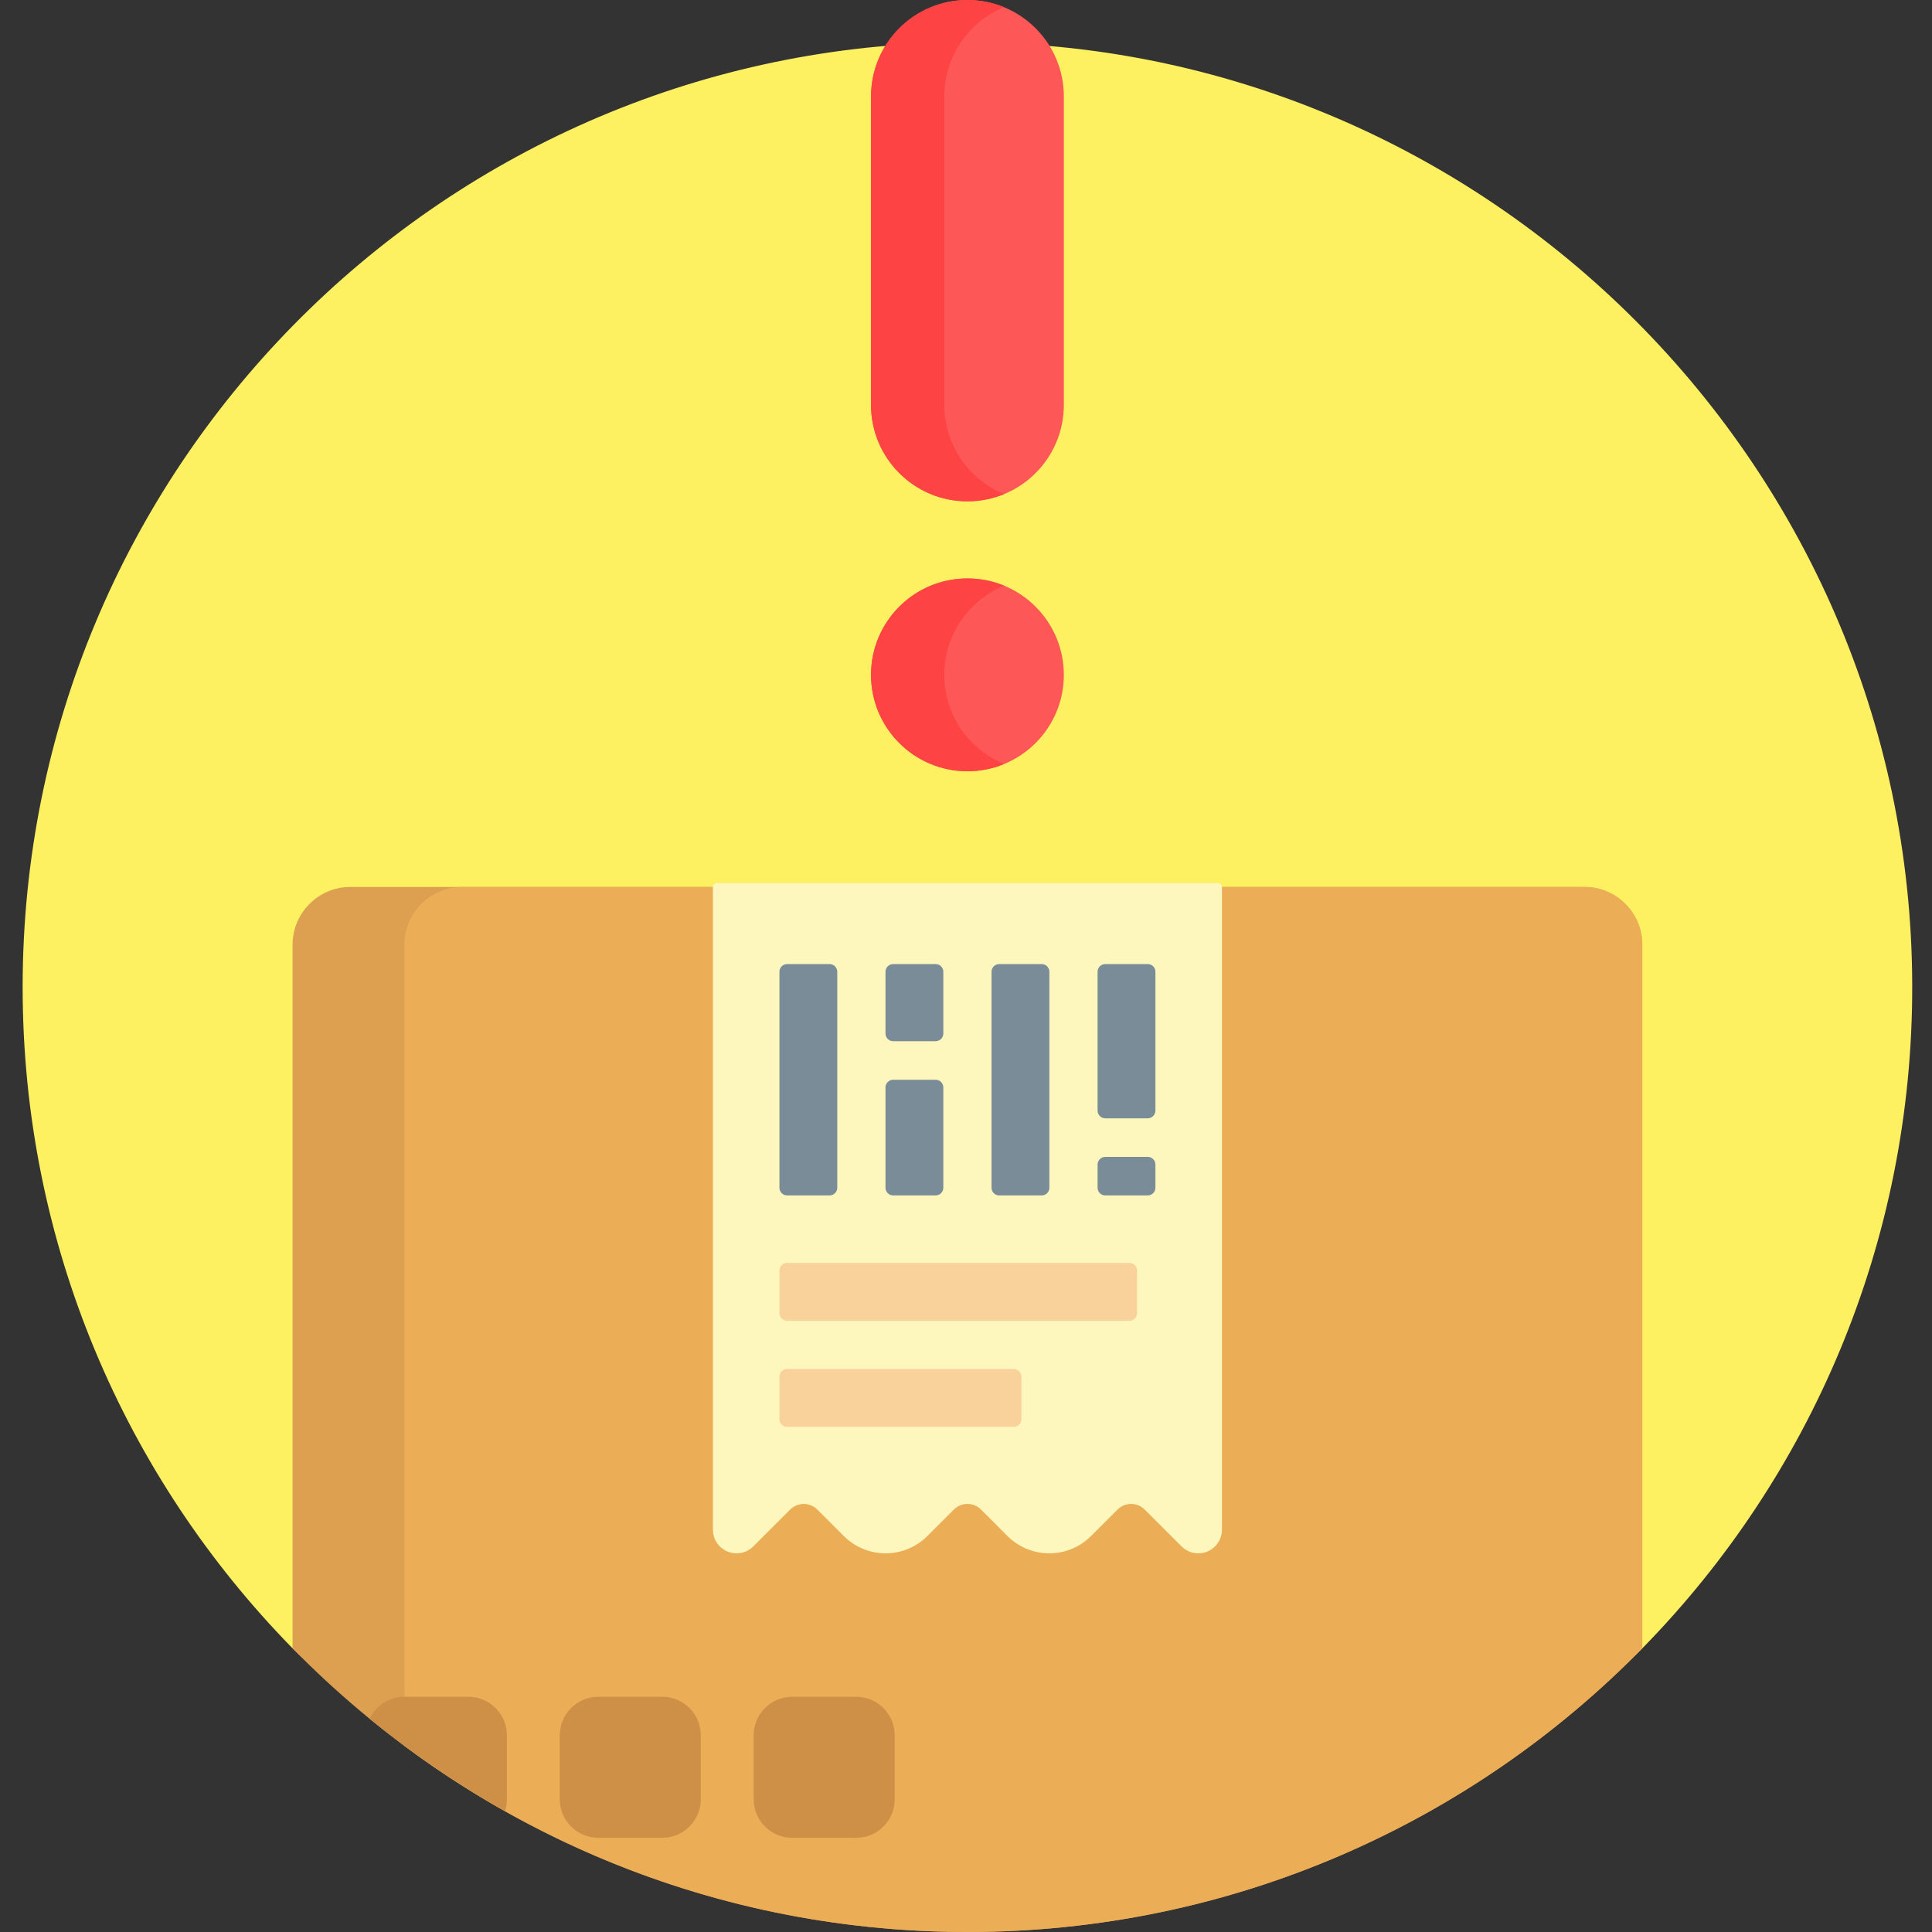 <svg height="512pt" viewBox="-6 0 512 512" width="512pt" xmlns="http://www.w3.org/2000/svg"><rect x="-6" y="0" width="512" height="512" fill="#333333" stroke="none"/><path d="m0 261.621c0-136.734 109.602-247.867 245.742-250.336 139.383-2.531 254.73 110.41 255.016 249.812.141 68.355-27.117 130.34-71.402 175.602-14.348 14.66-36.699 17.648-54.488 7.434-36.668-21.059-79.168-33.105-124.488-33.105-45.32 0-87.824 12.047-124.492 33.105-17.781 10.211-40.133 7.23-54.473-7.426-44.18-45.145-71.414-106.934-71.414-175.086zm0 0" fill="#fdf061"/><path d="m71.535 250.379c0-8.465 6.863-15.328 15.332-15.328h327.023c8.469 0 15.332 6.863 15.332 15.328v186.445c-45.445 46.383-108.777 75.176-178.844 75.176s-133.398-28.793-178.844-75.176zm0 0" fill="#dca050"/><path d="m101.172 462.695v-212.316c0-8.465 6.867-15.328 15.332-15.328h297.387c8.469 0 15.332 6.863 15.332 15.328v186.445c-45.445 46.383-108.777 75.176-178.844 75.176-55.91 0-107.535-18.332-149.207-49.305zm0 0" fill="#ebae56"/><path d="m179.719 459.879v16.938c0 5.645-4.574 10.219-10.219 10.219h-16.938c-5.645 0-10.219-4.574-10.219-10.219v-16.938c0-5.645 4.574-10.219 10.219-10.219h16.938c5.645 0 10.219 4.574 10.219 10.219zm-61.609-10.219h-16.938c-4.07 0-7.578 2.391-9.219 5.84 11.188 9.152 23.188 17.352 35.867 24.484.328-1 .508-2.062.508-3.168v-16.938c0-5.645-4.574-10.219-10.219-10.219zm102.777 0h-16.934c-5.645 0-10.219 4.574-10.219 10.219v16.938c0 5.645 4.574 10.219 10.219 10.219h16.934c5.645 0 10.223-4.574 10.223-10.219v-16.938c0-5.645-4.578-10.219-10.223-10.219zm0 0" fill="#ce9047"/><path d="m203.387 400.059-9.75 9.75c-1.18 1.18-2.773 1.84-4.438 1.84-3.461 0-6.27-2.809-6.27-6.273v-170.324c0-.566.457-1.023 1.023-1.023h132.852c.566 0 1.023.457 1.023 1.023v170.324c0 3.465-2.809 6.273-6.27 6.273-1.664 0-3.258-.66-4.434-1.84l-9.754-9.75c-1.996-1.996-5.23-1.996-7.227 0l-7 7c-2.938 2.938-6.922 4.59-11.074 4.59-4.156 0-8.141-1.652-11.078-4.59l-7-7c-1.996-1.996-5.23-1.996-7.227 0l-7 7c-2.938 2.938-6.922 4.59-11.074 4.59-4.156 0-8.141-1.652-11.078-4.59l-7-7c-1.996-1.996-5.23-1.996-7.227 0zm0 0" fill="#fdf7bd"/><path d="m202.602 334.691h90.699c1.129 0 2.043.914 2.043 2.043v11.242c0 1.129-.914 2.043-2.043 2.043h-90.699c-1.129 0-2.043-.914-2.043-2.043v-11.242c0-1.129.914-2.043 2.043-2.043zm-2.043 30.148v11.238c0 1.133.914 2.047 2.043 2.047h60.043c1.129 0 2.043-.914 2.043-2.047v-11.238c0-1.129-.914-2.047-2.043-2.047h-60.043c-1.129 0-2.043.918-2.043 2.047zm0 0" fill="#f9d19a"/><path d="m215.887 257.531v57.23c0 1.129-.914 2.043-2.043 2.043h-11.242c-1.129 0-2.043-.914-2.043-2.043v-57.23c0-1.129.914-2.043 2.043-2.043h11.242c1.129 0 2.043.914 2.043 2.043zm54.164-2.043h-11.242c-1.129 0-2.043.914-2.043 2.043v57.23c0 1.129.914 2.043 2.043 2.043h11.242c1.129 0 2.047-.914 2.047-2.043v-57.23c0-1.129-.918-2.043-2.047-2.043zm-28.102 0h-11.242c-1.129 0-2.043.914-2.043 2.043v16.352c0 1.129.914 2.047 2.043 2.047h11.242c1.129 0 2.043-.918 2.043-2.047v-16.352c0-1.129-.914-2.043-2.043-2.043zm0 30.66h-11.242c-1.129 0-2.043.914-2.043 2.043v26.57c0 1.129.914 2.043 2.043 2.043h11.242c1.129 0 2.043-.914 2.043-2.043v-26.57c0-1.129-.914-2.043-2.043-2.043zm56.207-30.66h-11.242c-1.129 0-2.043.914-2.043 2.043v36.793c0 1.129.914 2.043 2.043 2.043h11.242c1.129 0 2.043-.914 2.043-2.043v-36.793c0-1.129-.914-2.043-2.043-2.043zm0 51.098h-11.242c-1.129 0-2.043.914-2.043 2.043v6.133c0 1.129.914 2.043 2.043 2.043h11.242c1.129 0 2.043-.914 2.043-2.043v-6.133c0-1.129-.914-2.043-2.043-2.043zm0 0" fill="#7a8c98"/><path d="m275.93 178.844c0 14.109-11.441 25.547-25.551 25.547s-25.547-11.438-25.547-25.547c0-14.113 11.438-25.551 25.547-25.551s25.551 11.438 25.551 25.551zm-25.551-178.844c-14.109 0-25.547 11.438-25.547 25.551v81.754c0 14.109 11.438 25.551 25.547 25.551s25.551-11.441 25.551-25.551v-81.754c0-14.113-11.441-25.551-25.551-25.551zm0 0" fill="#fd5757"/><path d="m260.086 130.941c-2.992 1.23-6.27 1.914-9.707 1.914-14.109 0-25.547-11.441-25.547-25.551v-81.754c0-14.113 11.438-25.551 25.547-25.551 3.438 0 6.715.684 9.707 1.914-9.293 3.82-15.84 12.961-15.84 23.633v81.758c0 10.672 6.547 19.812 15.84 23.637zm0 24.266c-2.992-1.23-6.27-1.914-9.707-1.914-14.109 0-25.547 11.438-25.547 25.551 0 14.109 11.438 25.547 25.547 25.547 3.438 0 6.715-.684 9.707-1.914-9.293-3.82-15.84-12.961-15.84-23.633 0-10.676 6.547-19.812 15.84-23.637zm0 0" fill="#fd4343"/></svg>